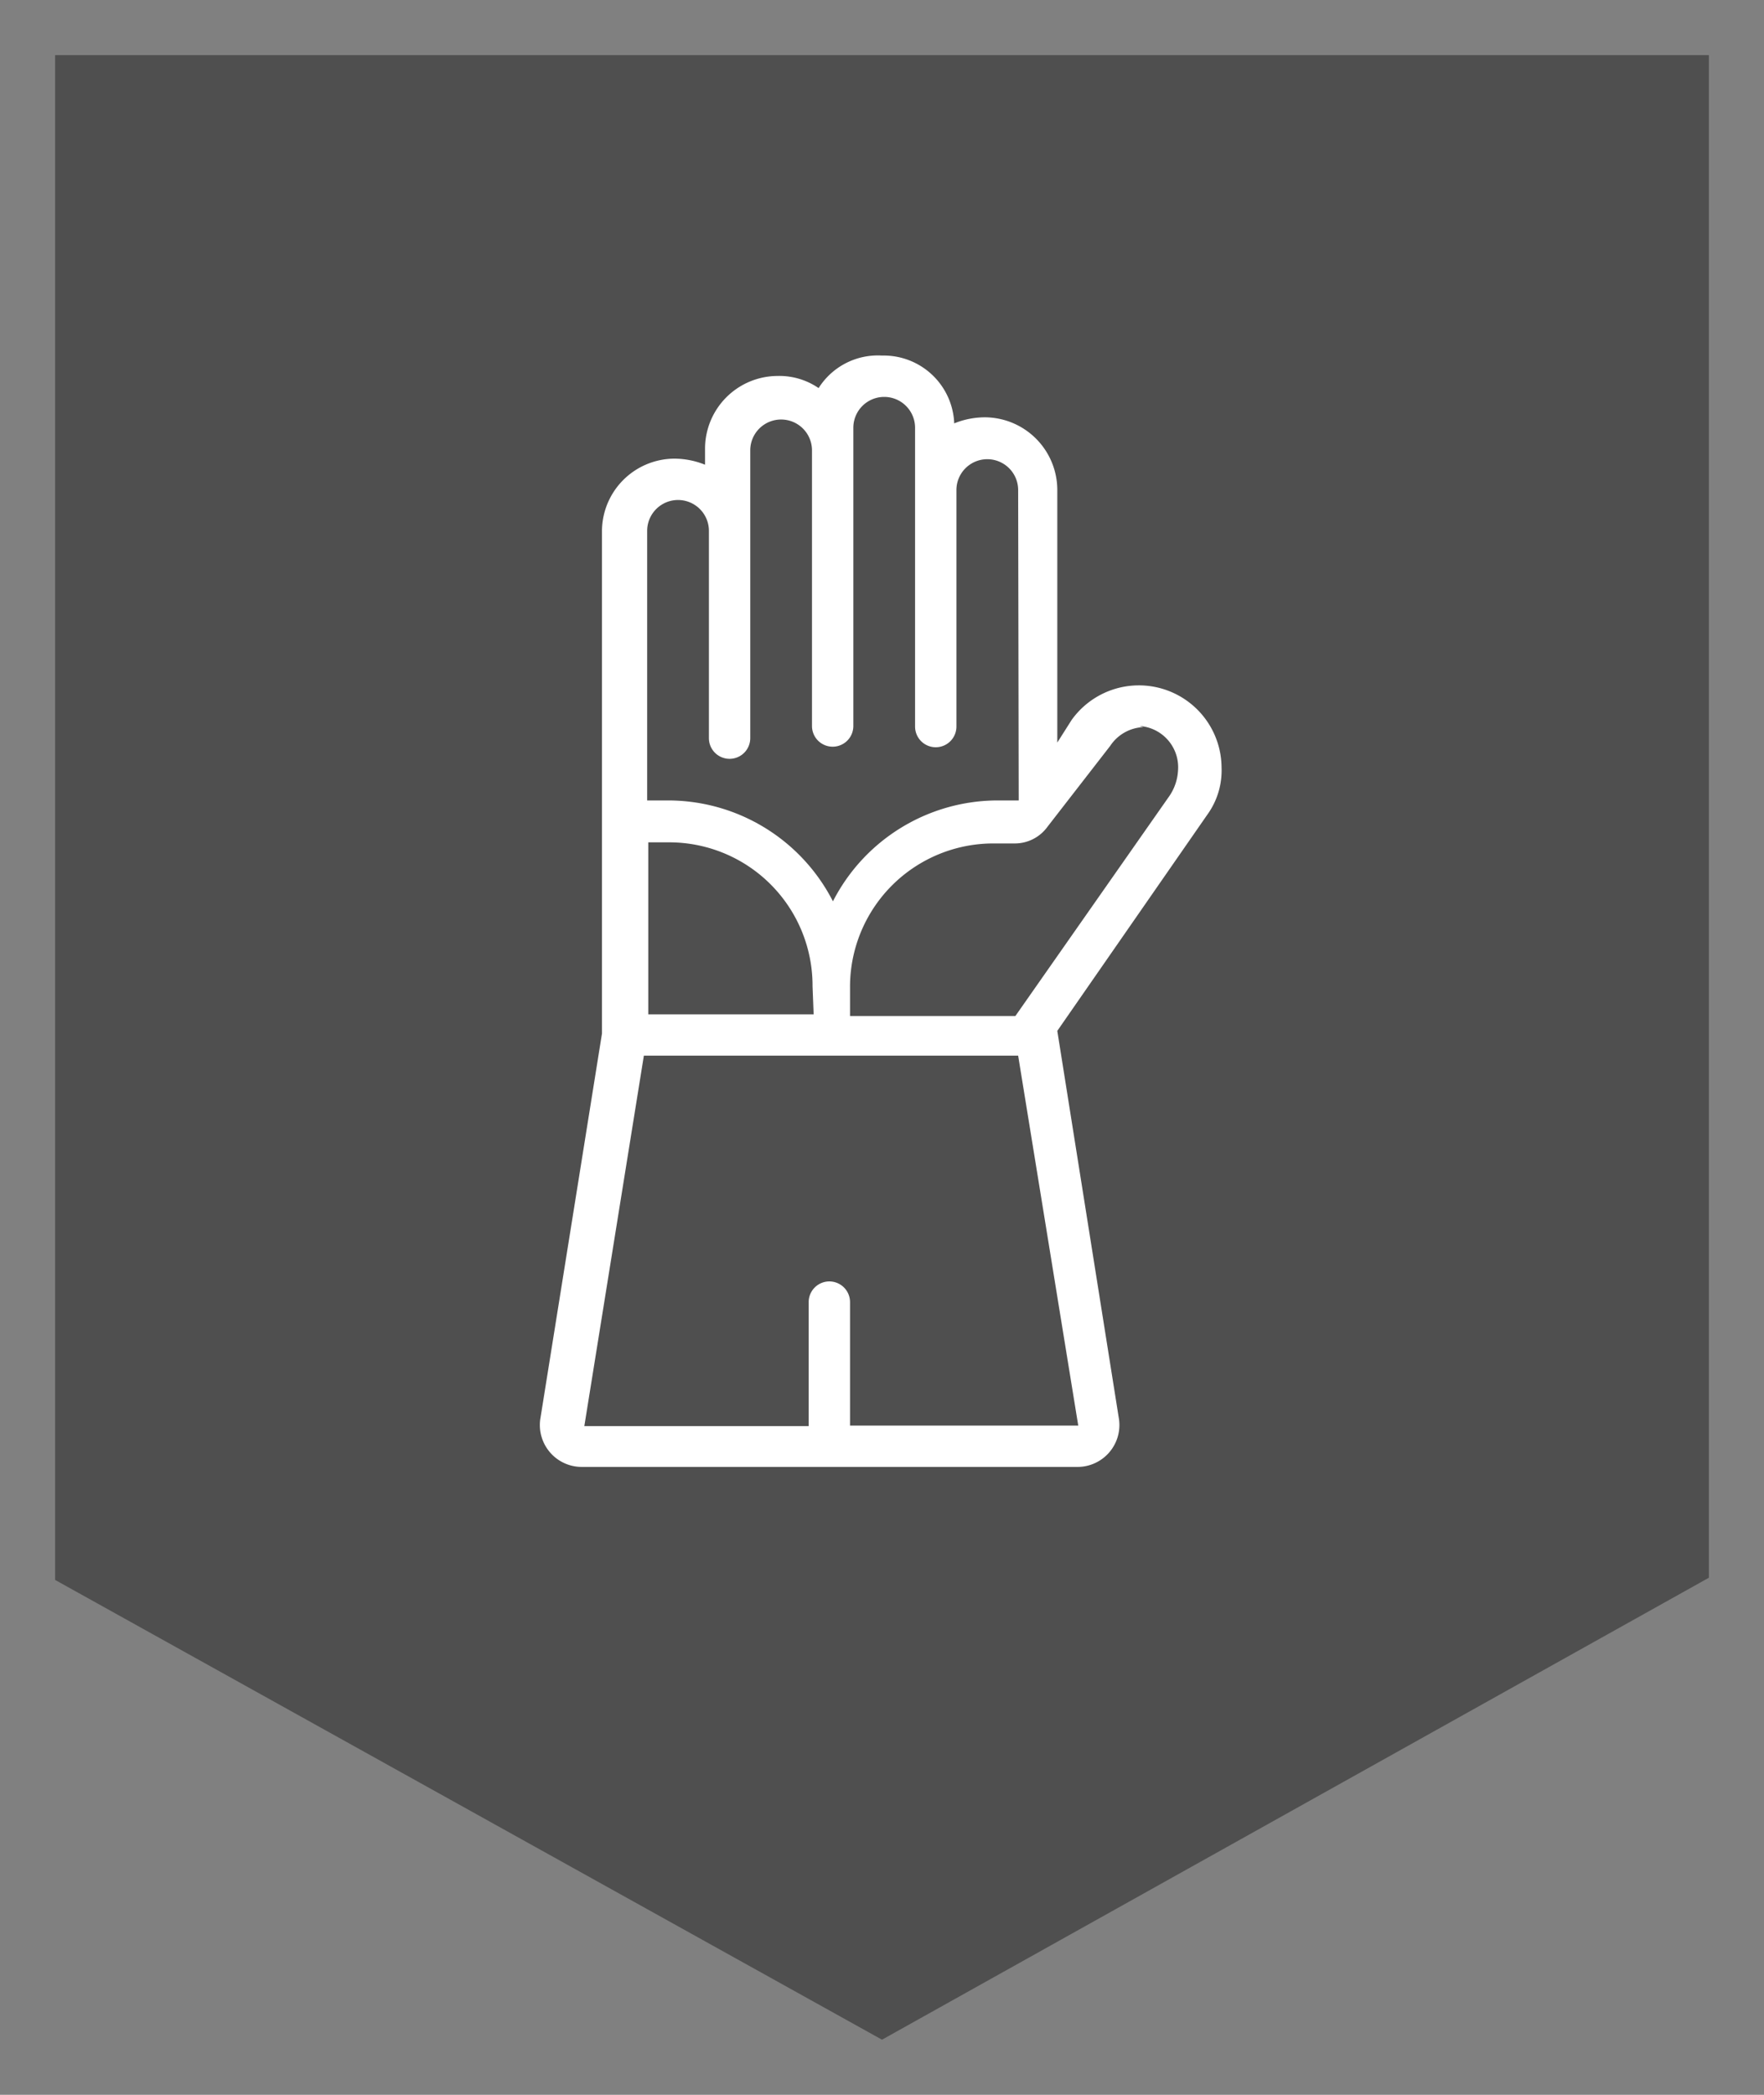 <svg id="Layer_1" data-name="Layer 1" xmlns="http://www.w3.org/2000/svg" viewBox="0 0 32 38"><rect x="0" y="0" width="32" height="38" fill="#808080" stroke="none"/><defs><style>.cls-1{fill:#4f4f4f;}.cls-2{fill:#fff;}</style></defs><title>Founding Member</title><g id="icon-challenge-winner"><path id="path53_fill" data-name="path53 fill" class="cls-1" d="M31,1H1V28.66L16,37l15-8.38Z"/></g><path class="cls-2" d="M21.9,14.78l-2.72,3.92,1.12,7.05a.76.76,0,0,1-.75.86h-9a.76.76,0,0,1-.75-.86l1.12-7V9.63a1.32,1.32,0,0,1,1.31-1.31,1.5,1.5,0,0,1,.56.11v-.3a1.32,1.32,0,0,1,1.31-1.31,1.26,1.26,0,0,1,.75.22A1.27,1.27,0,0,1,16,6.45a1.28,1.28,0,0,1,1.31,1.23,1.49,1.49,0,0,1,.56-.11,1.32,1.32,0,0,1,1.31,1.31v4.59l.26-.41a1.5,1.5,0,0,1,2.72.86A1.37,1.37,0,0,1,21.9,14.78Zm-3.43,4.37H11.68l-1.08,6.72h4.07V23.62a.37.37,0,1,1,.75,0v2.24h4.14Zm0-10.26a.56.56,0,1,0-1.12,0v4.29a.37.37,0,1,1-.75,0V7.76a.56.56,0,1,0-1.12,0v5.41a.37.37,0,0,1-.75,0v-5a.56.56,0,1,0-1.12,0v5.22a.37.37,0,1,1-.75,0V9.63a.56.56,0,0,0-1.12,0v4.89h.37a3.36,3.36,0,0,1,3,1.83,3.36,3.36,0,0,1,3-1.83h.37Zm-3.73,9a2.6,2.6,0,0,0-2.61-2.61h-.37V18.4h3Zm6-4.7a.76.76,0,0,0-.6.34L19,15a.73.73,0,0,1-.6.3h-.37a2.6,2.6,0,0,0-2.61,2.61v.52h3l2.8-4a.91.91,0,0,0,.15-.45A.75.75,0,0,0,20.67,13.17Z"/></svg>